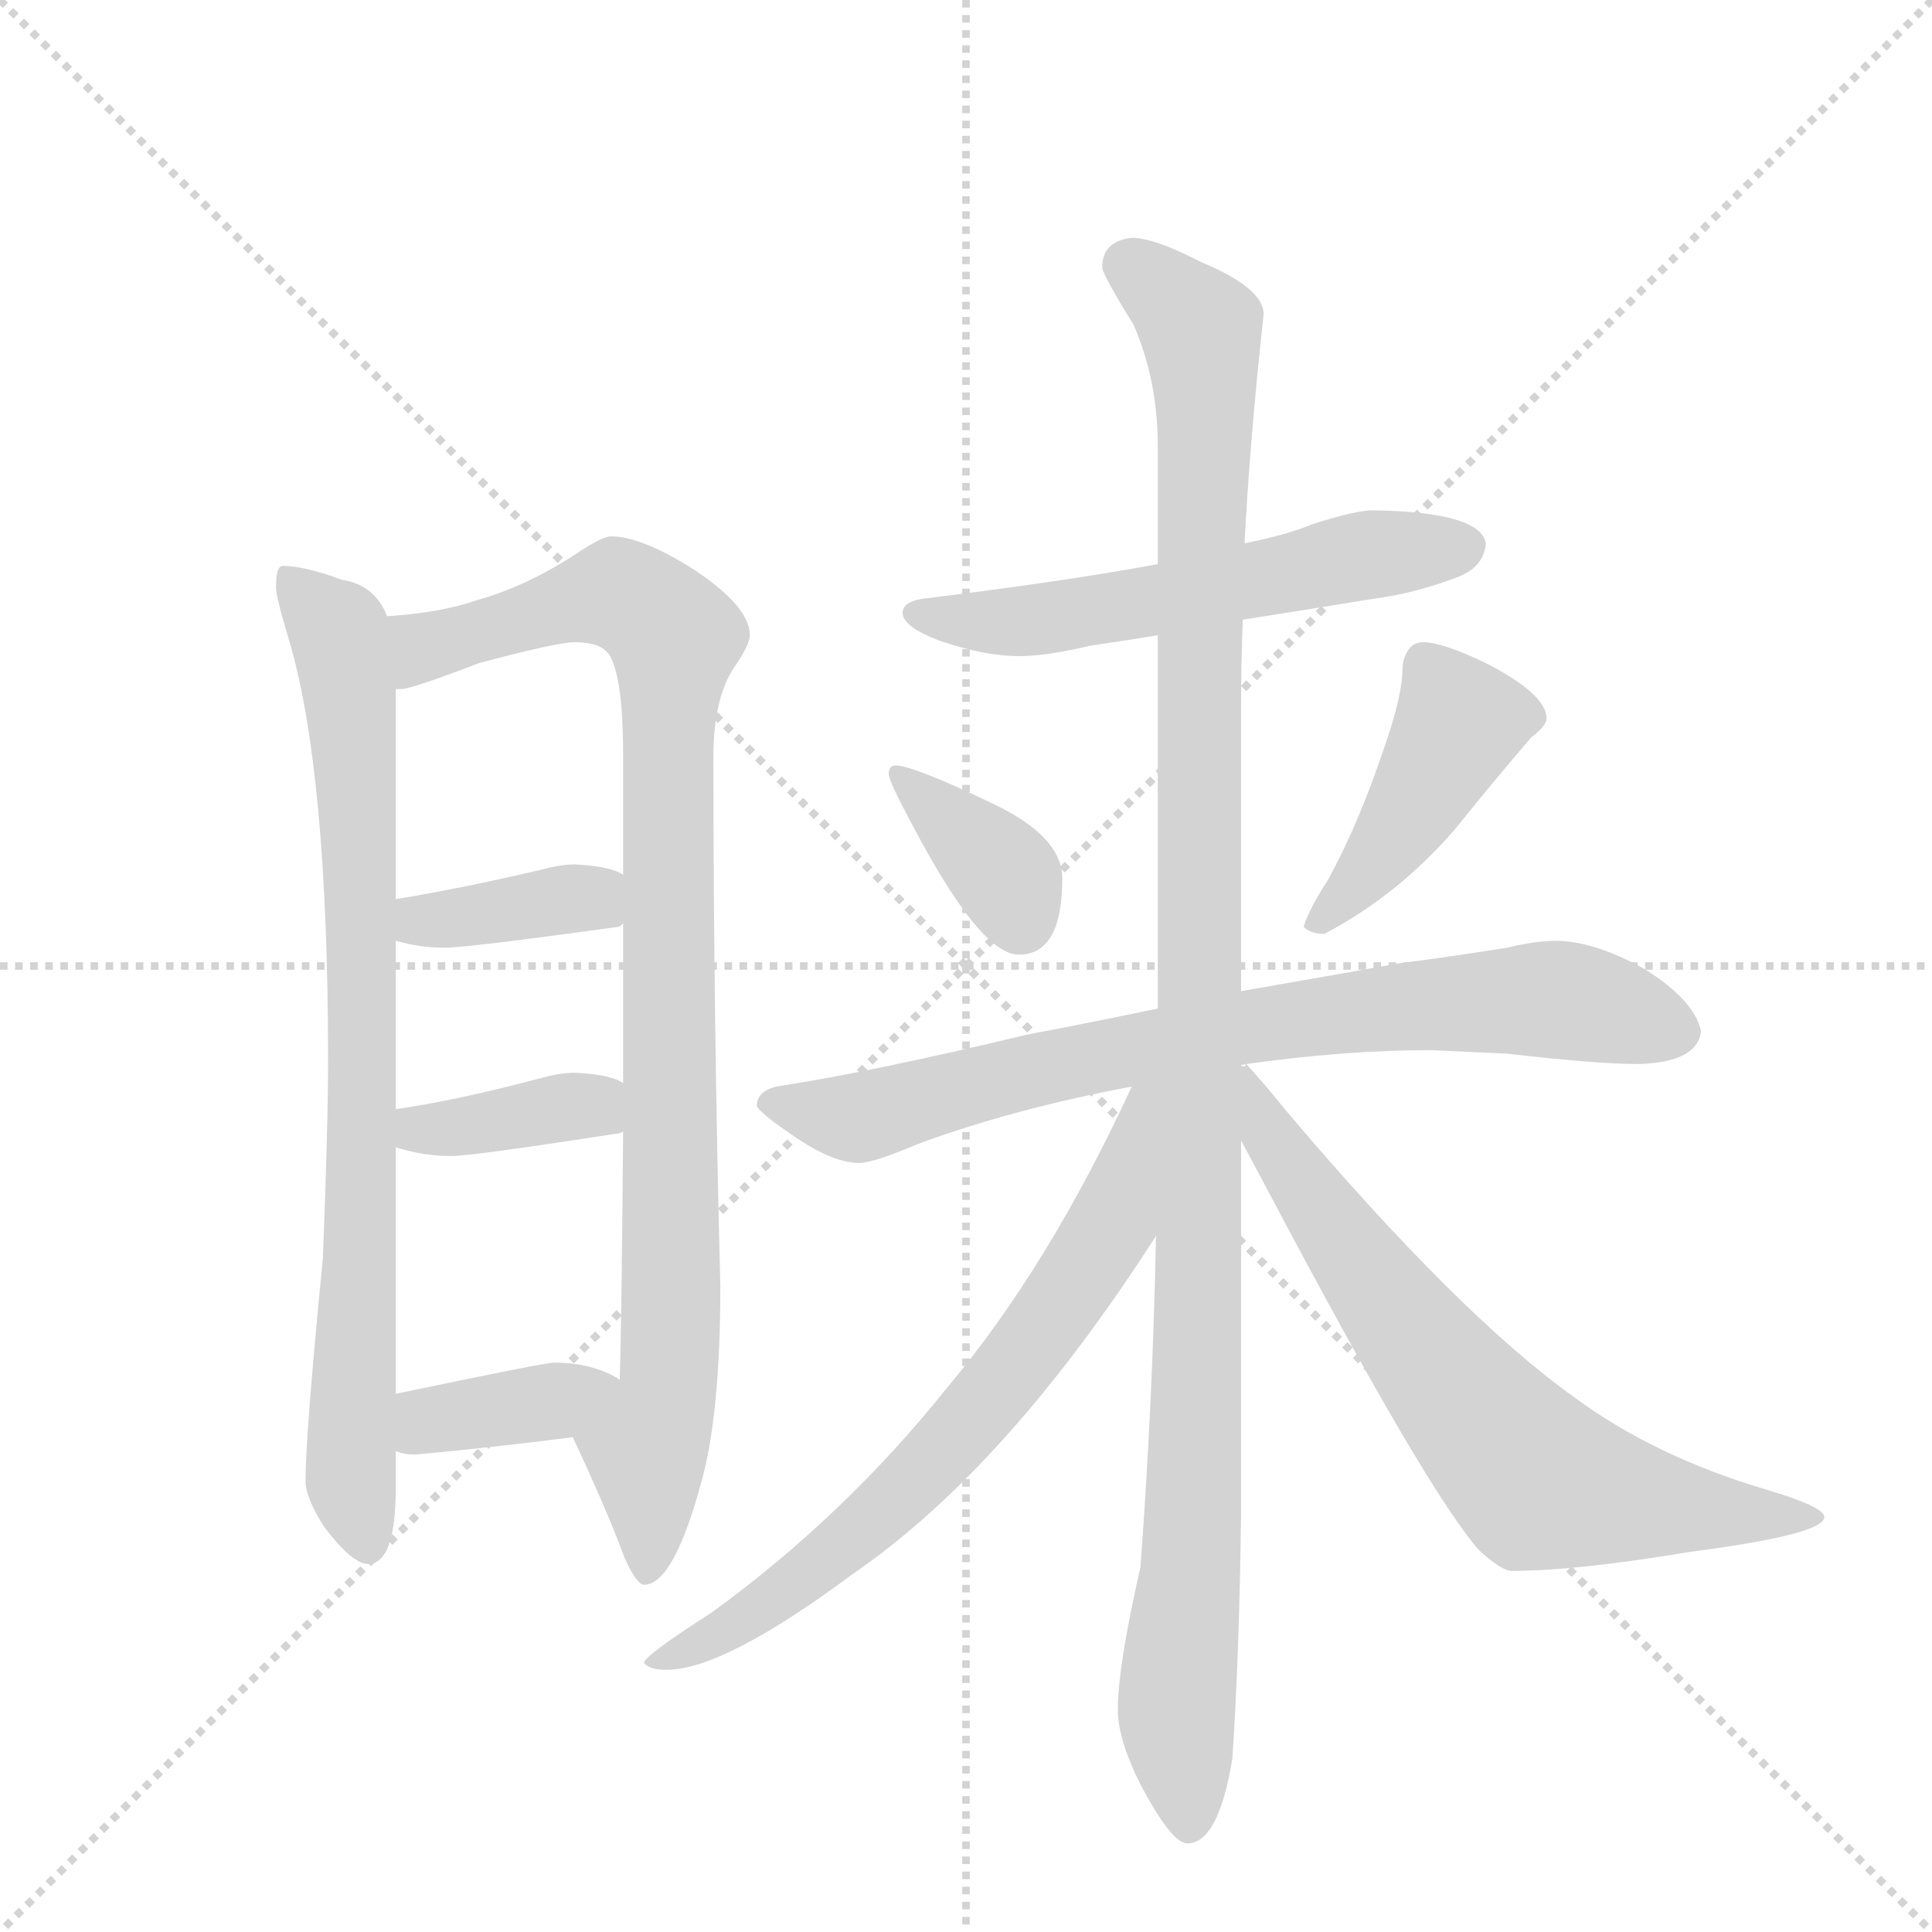 <svg version="1.1" viewBox="0 0 1024 1024" xmlns="http://www.w3.org/2000/svg">
  <g stroke="lightgray" stroke-dasharray="1,1" stroke-width="1" transform="scale(4, 4)">
    <line x1="0" y1="0" x2="256" y2="256"></line>
    <line x1="256" y1="0" x2="0" y2="256"></line>
    <line x1="128" y1="0" x2="128" y2="256"></line>
    <line x1="0" y1="128" x2="256" y2="128"></line>
  </g>
  <g transform="scale(0.92, -0.92) translate(60, -900)">
    <style type="text/css">
      
        @keyframes keyframes0 {
          from {
            stroke: blue;
            stroke-dashoffset: 826;
            stroke-width: 128;
          }
          73% {
            animation-timing-function: step-end;
            stroke: blue;
            stroke-dashoffset: 0;
            stroke-width: 128;
          }
          to {
            stroke: black;
            stroke-width: 1024;
          }
        }
        #make-me-a-hanzi-animation-0 {
          animation: keyframes0 0.922s both;
          animation-delay: 0s;
          animation-timing-function: linear;
        }
      
        @keyframes keyframes1 {
          from {
            stroke: blue;
            stroke-dashoffset: 977;
            stroke-width: 128;
          }
          76% {
            animation-timing-function: step-end;
            stroke: blue;
            stroke-dashoffset: 0;
            stroke-width: 128;
          }
          to {
            stroke: black;
            stroke-width: 1024;
          }
        }
        #make-me-a-hanzi-animation-1 {
          animation: keyframes1 1.045s both;
          animation-delay: 0.922s;
          animation-timing-function: linear;
        }
      
        @keyframes keyframes2 {
          from {
            stroke: blue;
            stroke-dashoffset: 376;
            stroke-width: 128;
          }
          55% {
            animation-timing-function: step-end;
            stroke: blue;
            stroke-dashoffset: 0;
            stroke-width: 128;
          }
          to {
            stroke: black;
            stroke-width: 1024;
          }
        }
        #make-me-a-hanzi-animation-2 {
          animation: keyframes2 0.556s both;
          animation-delay: 1.967s;
          animation-timing-function: linear;
        }
      
        @keyframes keyframes3 {
          from {
            stroke: blue;
            stroke-dashoffset: 382;
            stroke-width: 128;
          }
          55% {
            animation-timing-function: step-end;
            stroke: blue;
            stroke-dashoffset: 0;
            stroke-width: 128;
          }
          to {
            stroke: black;
            stroke-width: 1024;
          }
        }
        #make-me-a-hanzi-animation-3 {
          animation: keyframes3 0.561s both;
          animation-delay: 2.523s;
          animation-timing-function: linear;
        }
      
        @keyframes keyframes4 {
          from {
            stroke: blue;
            stroke-dashoffset: 380;
            stroke-width: 128;
          }
          55% {
            animation-timing-function: step-end;
            stroke: blue;
            stroke-dashoffset: 0;
            stroke-width: 128;
          }
          to {
            stroke: black;
            stroke-width: 1024;
          }
        }
        #make-me-a-hanzi-animation-4 {
          animation: keyframes4 0.559s both;
          animation-delay: 3.084s;
          animation-timing-function: linear;
        }
      
        @keyframes keyframes5 {
          from {
            stroke: blue;
            stroke-dashoffset: 575;
            stroke-width: 128;
          }
          65% {
            animation-timing-function: step-end;
            stroke: blue;
            stroke-dashoffset: 0;
            stroke-width: 128;
          }
          to {
            stroke: black;
            stroke-width: 1024;
          }
        }
        #make-me-a-hanzi-animation-5 {
          animation: keyframes5 0.718s both;
          animation-delay: 3.643s;
          animation-timing-function: linear;
        }
      
        @keyframes keyframes6 {
          from {
            stroke: blue;
            stroke-dashoffset: 368;
            stroke-width: 128;
          }
          55% {
            animation-timing-function: step-end;
            stroke: blue;
            stroke-dashoffset: 0;
            stroke-width: 128;
          }
          to {
            stroke: black;
            stroke-width: 1024;
          }
        }
        #make-me-a-hanzi-animation-6 {
          animation: keyframes6 0.549s both;
          animation-delay: 4.361s;
          animation-timing-function: linear;
        }
      
        @keyframes keyframes7 {
          from {
            stroke: blue;
            stroke-dashoffset: 435;
            stroke-width: 128;
          }
          59% {
            animation-timing-function: step-end;
            stroke: blue;
            stroke-dashoffset: 0;
            stroke-width: 128;
          }
          to {
            stroke: black;
            stroke-width: 1024;
          }
        }
        #make-me-a-hanzi-animation-7 {
          animation: keyframes7 0.604s both;
          animation-delay: 4.911s;
          animation-timing-function: linear;
        }
      
        @keyframes keyframes8 {
          from {
            stroke: blue;
            stroke-dashoffset: 789;
            stroke-width: 128;
          }
          72% {
            animation-timing-function: step-end;
            stroke: blue;
            stroke-dashoffset: 0;
            stroke-width: 128;
          }
          to {
            stroke: black;
            stroke-width: 1024;
          }
        }
        #make-me-a-hanzi-animation-8 {
          animation: keyframes8 0.892s both;
          animation-delay: 5.515s;
          animation-timing-function: linear;
        }
      
        @keyframes keyframes9 {
          from {
            stroke: blue;
            stroke-dashoffset: 1176;
            stroke-width: 128;
          }
          79% {
            animation-timing-function: step-end;
            stroke: blue;
            stroke-dashoffset: 0;
            stroke-width: 128;
          }
          to {
            stroke: black;
            stroke-width: 1024;
          }
        }
        #make-me-a-hanzi-animation-9 {
          animation: keyframes9 1.207s both;
          animation-delay: 6.407s;
          animation-timing-function: linear;
        }
      
        @keyframes keyframes10 {
          from {
            stroke: blue;
            stroke-dashoffset: 701;
            stroke-width: 128;
          }
          70% {
            animation-timing-function: step-end;
            stroke: blue;
            stroke-dashoffset: 0;
            stroke-width: 128;
          }
          to {
            stroke: black;
            stroke-width: 1024;
          }
        }
        #make-me-a-hanzi-animation-10 {
          animation: keyframes10 0.82s both;
          animation-delay: 7.614s;
          animation-timing-function: linear;
        }
      
        @keyframes keyframes11 {
          from {
            stroke: blue;
            stroke-dashoffset: 707;
            stroke-width: 128;
          }
          70% {
            animation-timing-function: step-end;
            stroke: blue;
            stroke-dashoffset: 0;
            stroke-width: 128;
          }
          to {
            stroke: black;
            stroke-width: 1024;
          }
        }
        #make-me-a-hanzi-animation-11 {
          animation: keyframes11 0.825s both;
          animation-delay: 8.434s;
          animation-timing-function: linear;
        }
      
    </style>
    
      <path d="M 103 574 Q 99 574 99 562 Q 99 556 106 533 Q 129 457 129 289 Q 129 251 126 175 Q 116 73 116 47 Q 116 37 127 20 Q 143 -1 152 -1 Q 168 -1 168 43 L 168 64 L 168 97 L 168 239 L 168 261 L 168 358 L 168 382 L 168 503 L 163 545 Q 156 563 137 566 Q 115 574 103 574 Z" fill="lightgray"></path>
    
      <path d="M 270 72 Q 291 27 300 2 Q 307 -13 311 -13 Q 328 -13 344 46 Q 355 85 355 159 Q 351 314 351 464 Q 351 499 364 517 Q 372 529 372 534 Q 372 551 338 573 Q 309 591 292 591 Q 287 591 272 581 Q 243 562 214 554 Q 194 547 163 545 C 133 542 139 496 168 503 L 171 503 Q 177 503 216 518 Q 261 530 271 530 Q 288 530 292 521 Q 299 507 299 464 L 299 396 L 299 368 L 299 276 L 299 248 Q 298 130 297 105 C 296 75 257 99 270 72 Z" fill="lightgray"></path>
    
      <path d="M 168 358 Q 182 354 196 354 Q 209 354 296 366 Q 297 366 299 368 C 325 382 325 382 299 396 Q 292 401 271 402 Q 263 402 252 399 Q 205 388 168 382 C 138 377 139 366 168 358 Z" fill="lightgray"></path>
    
      <path d="M 168 239 Q 184 234 200 234 Q 212 234 296 247 Q 297 247 299 248 C 328 256 326 262 299 276 Q 292 281 271 282 Q 263 282 252 279 Q 203 266 168 261 C 138 257 139 247 168 239 Z" fill="lightgray"></path>
    
      <path d="M 168 64 Q 173 62 179 62 Q 223 66 270 72 C 300 76 322 89 297 105 Q 296 106 294 107 Q 279 115 259 115 Q 254 115 168 97 C 139 91 139 73 168 64 Z" fill="lightgray"></path>
    
      <path d="M 731 606 Q 721 606 696 598 Q 682 592 657 587 L 607 575 Q 553 565 471 555 Q 460 553 460 547 Q 460 539 481 531 Q 507 522 527 522 Q 543 522 568 528 Q 582 530 607 534 L 656 543 Q 688 548 731 555 Q 755 558 781 568 Q 795 574 796 587 Q 793 605 731 606 Z" fill="lightgray"></path>
    
      <path d="M 456 459 Q 452 459 452 454 Q 452 450 466 424 Q 505 350 527 350 Q 552 350 552 394 Q 552 418 512 437 Q 466 459 456 459 Z" fill="lightgray"></path>
    
      <path d="M 760 530 Q 754 530 751 525 Q 748 520 748 515 Q 748 499 737 468 Q 723 426 705 393 Q 694 376 691 366 Q 695 362 703 362 Q 745 384 778 422 Q 803 453 822 475 Q 831 482 831 486 Q 831 500 796 518 Q 771 530 760 530 Z" fill="lightgray"></path>
    
      <path d="M 607 319 Q 574 312 532 304 Q 440 282 387 274 Q 376 271 376 263 Q 377 259 401 243 Q 421 230 435 230 Q 443 230 469 241 Q 523 261 592 274 L 658 287 Q 715 295 764 295 L 808 293 Q 860 287 884 287 Q 918 288 920 306 Q 916 324 887 342 Q 858 358 836 358 Q 825 358 808 354 Q 777 349 746 345 Q 724 341 655 329 L 607 319 Z" fill="lightgray"></path>
    
      <path d="M 657 587 Q 660 646 668 719 Q 668 734 632 749 Q 605 763 592 763 Q 575 761 575 746 Q 575 742 593 713 Q 607 681 607 643 L 607 575 L 607 534 L 607 319 L 606 188 Q 604 90 597 -3 Q 584 -60 584 -85 Q 584 -102 597 -128 Q 615 -162 624 -162 Q 642 -162 650 -113 Q 654 -53 655 28 L 655 243 L 655 329 L 655 495 Q 655 517 656 543 L 657 587 Z" fill="lightgray"></path>
    
      <path d="M 592 274 Q 544 170 486 101 Q 427 27 350 -29 Q 311 -54 311 -58 Q 314 -62 324 -62 Q 357 -62 431 -7 Q 520 54 606 188 C 674 292 605 301 592 274 Z" fill="lightgray"></path>
    
      <path d="M 655 243 Q 662 230 671 213 Q 762 41 792 7 Q 805 -5 811 -5 Q 848 -5 914 6 Q 991 16 991 26 Q 991 32 957 42 Q 893 61 847 95 Q 781 142 681 260 Q 669 275 658 287 C 656 290 660 284 655 286 C 631 304 641 269 655 243 Z" fill="lightgray"></path>
    
    
      <clipPath id="make-me-a-hanzi-clip-0">
        <path d="M 103 574 Q 99 574 99 562 Q 99 556 106 533 Q 129 457 129 289 Q 129 251 126 175 Q 116 73 116 47 Q 116 37 127 20 Q 143 -1 152 -1 Q 168 -1 168 43 L 168 64 L 168 97 L 168 239 L 168 261 L 168 358 L 168 382 L 168 503 L 163 545 Q 156 563 137 566 Q 115 574 103 574 Z"></path>
      </clipPath>
      <path clip-path="url(#make-me-a-hanzi-clip-0)" d="M 107 566 L 136 535 L 145 465 L 149 256 L 142 47 L 152 10" fill="none" id="make-me-a-hanzi-animation-0" stroke-dasharray="698 1396" stroke-linecap="round"></path>
    
      <clipPath id="make-me-a-hanzi-clip-1">
        <path d="M 270 72 Q 291 27 300 2 Q 307 -13 311 -13 Q 328 -13 344 46 Q 355 85 355 159 Q 351 314 351 464 Q 351 499 364 517 Q 372 529 372 534 Q 372 551 338 573 Q 309 591 292 591 Q 287 591 272 581 Q 243 562 214 554 Q 194 547 163 545 C 133 542 139 496 168 503 L 171 503 Q 177 503 216 518 Q 261 530 271 530 Q 288 530 292 521 Q 299 507 299 464 L 299 396 L 299 368 L 299 276 L 299 248 Q 298 130 297 105 C 296 75 257 99 270 72 Z"></path>
      </clipPath>
      <path clip-path="url(#make-me-a-hanzi-clip-1)" d="M 170 510 L 187 529 L 297 558 L 325 539 L 328 529 L 327 133 L 323 90 L 312 67 L 312 -6" fill="none" id="make-me-a-hanzi-animation-1" stroke-dasharray="849 1698" stroke-linecap="round"></path>
    
      <clipPath id="make-me-a-hanzi-clip-2">
        <path d="M 168 358 Q 182 354 196 354 Q 209 354 296 366 Q 297 366 299 368 C 325 382 325 382 299 396 Q 292 401 271 402 Q 263 402 252 399 Q 205 388 168 382 C 138 377 139 366 168 358 Z"></path>
      </clipPath>
      <path clip-path="url(#make-me-a-hanzi-clip-2)" d="M 176 376 L 198 370 L 278 383 L 292 375" fill="none" id="make-me-a-hanzi-animation-2" stroke-dasharray="248 496" stroke-linecap="round"></path>
    
      <clipPath id="make-me-a-hanzi-clip-3">
        <path d="M 168 239 Q 184 234 200 234 Q 212 234 296 247 Q 297 247 299 248 C 328 256 326 262 299 276 Q 292 281 271 282 Q 263 282 252 279 Q 203 266 168 261 C 138 257 139 247 168 239 Z"></path>
      </clipPath>
      <path clip-path="url(#make-me-a-hanzi-clip-3)" d="M 175 256 L 182 249 L 195 249 L 278 263 L 295 255" fill="none" id="make-me-a-hanzi-animation-3" stroke-dasharray="254 508" stroke-linecap="round"></path>
    
      <clipPath id="make-me-a-hanzi-clip-4">
        <path d="M 168 64 Q 173 62 179 62 Q 223 66 270 72 C 300 76 322 89 297 105 Q 296 106 294 107 Q 279 115 259 115 Q 254 115 168 97 C 139 91 139 73 168 64 Z"></path>
      </clipPath>
      <path clip-path="url(#make-me-a-hanzi-clip-4)" d="M 175 70 L 188 83 L 292 100" fill="none" id="make-me-a-hanzi-animation-4" stroke-dasharray="252 504" stroke-linecap="round"></path>
    
      <clipPath id="make-me-a-hanzi-clip-5">
        <path d="M 731 606 Q 721 606 696 598 Q 682 592 657 587 L 607 575 Q 553 565 471 555 Q 460 553 460 547 Q 460 539 481 531 Q 507 522 527 522 Q 543 522 568 528 Q 582 530 607 534 L 656 543 Q 688 548 731 555 Q 755 558 781 568 Q 795 574 796 587 Q 793 605 731 606 Z"></path>
      </clipPath>
      <path clip-path="url(#make-me-a-hanzi-clip-5)" d="M 469 547 L 543 543 L 730 581 L 784 585" fill="none" id="make-me-a-hanzi-animation-5" stroke-dasharray="447 894" stroke-linecap="round"></path>
    
      <clipPath id="make-me-a-hanzi-clip-6">
        <path d="M 456 459 Q 452 459 452 454 Q 452 450 466 424 Q 505 350 527 350 Q 552 350 552 394 Q 552 418 512 437 Q 466 459 456 459 Z"></path>
      </clipPath>
      <path clip-path="url(#make-me-a-hanzi-clip-6)" d="M 458 453 L 517 399 L 528 369" fill="none" id="make-me-a-hanzi-animation-6" stroke-dasharray="240 480" stroke-linecap="round"></path>
    
      <clipPath id="make-me-a-hanzi-clip-7">
        <path d="M 760 530 Q 754 530 751 525 Q 748 520 748 515 Q 748 499 737 468 Q 723 426 705 393 Q 694 376 691 366 Q 695 362 703 362 Q 745 384 778 422 Q 803 453 822 475 Q 831 482 831 486 Q 831 500 796 518 Q 771 530 760 530 Z"></path>
      </clipPath>
      <path clip-path="url(#make-me-a-hanzi-clip-7)" d="M 819 487 L 781 484 L 747 424 L 699 370" fill="none" id="make-me-a-hanzi-animation-7" stroke-dasharray="307 614" stroke-linecap="round"></path>
    
      <clipPath id="make-me-a-hanzi-clip-8">
        <path d="M 607 319 Q 574 312 532 304 Q 440 282 387 274 Q 376 271 376 263 Q 377 259 401 243 Q 421 230 435 230 Q 443 230 469 241 Q 523 261 592 274 L 658 287 Q 715 295 764 295 L 808 293 Q 860 287 884 287 Q 918 288 920 306 Q 916 324 887 342 Q 858 358 836 358 Q 825 358 808 354 Q 777 349 746 345 Q 724 341 655 329 L 607 319 Z"></path>
      </clipPath>
      <path clip-path="url(#make-me-a-hanzi-clip-8)" d="M 384 266 L 434 256 L 653 308 L 757 321 L 839 324 L 907 306" fill="none" id="make-me-a-hanzi-animation-8" stroke-dasharray="661 1322" stroke-linecap="round"></path>
    
      <clipPath id="make-me-a-hanzi-clip-9">
        <path d="M 657 587 Q 660 646 668 719 Q 668 734 632 749 Q 605 763 592 763 Q 575 761 575 746 Q 575 742 593 713 Q 607 681 607 643 L 607 575 L 607 534 L 607 319 L 606 188 Q 604 90 597 -3 Q 584 -60 584 -85 Q 584 -102 597 -128 Q 615 -162 624 -162 Q 642 -162 650 -113 Q 654 -53 655 28 L 655 243 L 655 329 L 655 495 Q 655 517 656 543 L 657 587 Z"></path>
      </clipPath>
      <path clip-path="url(#make-me-a-hanzi-clip-9)" d="M 588 748 L 628 716 L 634 682 L 631 159 L 618 -82 L 625 -152" fill="none" id="make-me-a-hanzi-animation-9" stroke-dasharray="1048 2096" stroke-linecap="round"></path>
    
      <clipPath id="make-me-a-hanzi-clip-10">
        <path d="M 592 274 Q 544 170 486 101 Q 427 27 350 -29 Q 311 -54 311 -58 Q 314 -62 324 -62 Q 357 -62 431 -7 Q 520 54 606 188 C 674 292 605 301 592 274 Z"></path>
      </clipPath>
      <path clip-path="url(#make-me-a-hanzi-clip-10)" d="M 601 270 L 580 194 L 494 75 L 397 -14 L 356 -41 L 320 -56" fill="none" id="make-me-a-hanzi-animation-10" stroke-dasharray="573 1146" stroke-linecap="round"></path>
    
      <clipPath id="make-me-a-hanzi-clip-11">
        <path d="M 655 243 Q 662 230 671 213 Q 762 41 792 7 Q 805 -5 811 -5 Q 848 -5 914 6 Q 991 16 991 26 Q 991 32 957 42 Q 893 61 847 95 Q 781 142 681 260 Q 669 275 658 287 C 656 290 660 284 655 286 C 631 304 641 269 655 243 Z"></path>
      </clipPath>
      <path clip-path="url(#make-me-a-hanzi-clip-11)" d="M 658 279 L 669 250 L 735 154 L 826 47 L 926 28 L 987 26" fill="none" id="make-me-a-hanzi-animation-11" stroke-dasharray="579 1158" stroke-linecap="round"></path>
    
  </g>
</svg>